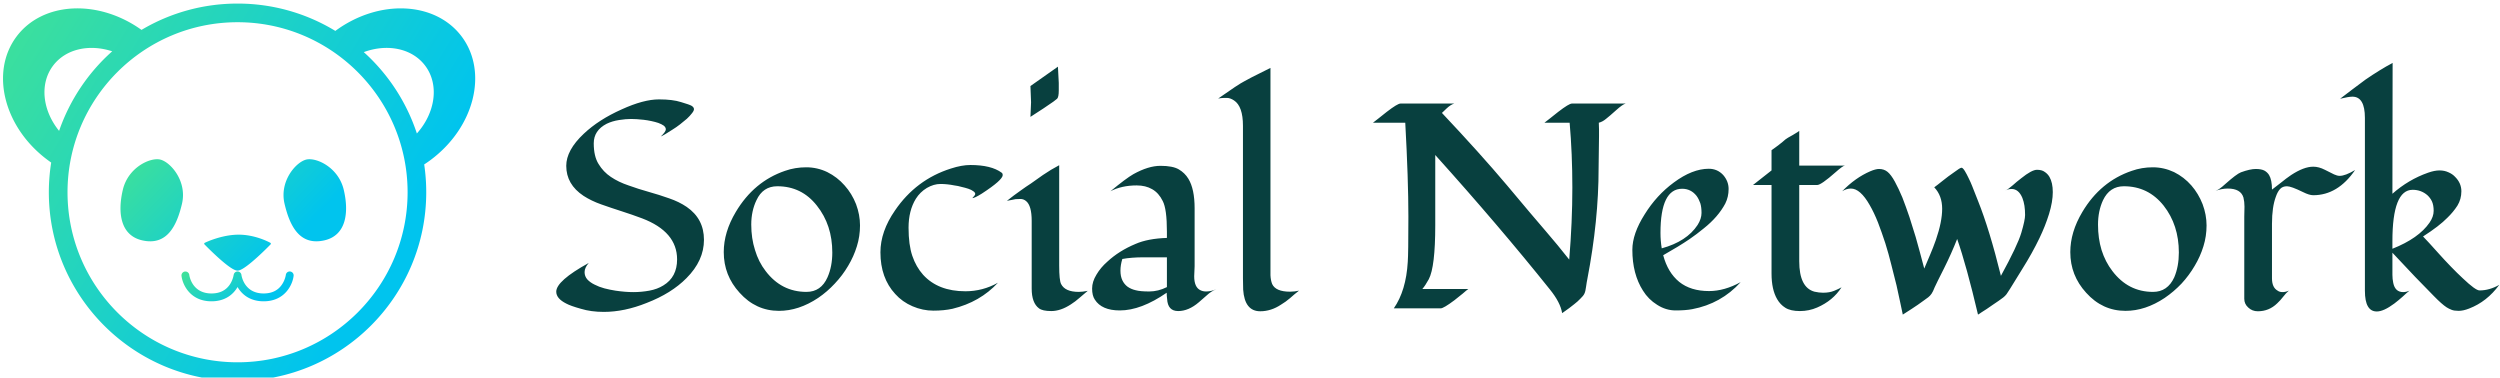 <?xml version="1.0"?>
<svg width="596" height="90" xmlns="http://www.w3.org/2000/svg" xmlns:svg="http://www.w3.org/2000/svg" class="iconLeft">
 <!---->
 <!---->
 <!---->
 <defs>
  <linearGradient gradientTransform="rotate(25)" id="b638ddaf-13f4-4000-9a39-591df12f1232" x1="0%" x2="100%" y1="0%" y2="0%">
   <stop offset="0%" stop-color="rgb(65, 226, 150)"/>
   <stop offset="100%" stop-color="rgb(0, 196, 238)"/>
  </linearGradient>
 </defs>
 <!---->
 <g class="layer">
  <title>Layer 1</title>
  <g fill="#08403F" id="b3dfbd5e-d803-442d-8d30-8de8f803e037" transform="matrix(4.967,0,0,4.967,130.77,3.576)">
   <path d="m5.39,5.83l0,0q0.24,-0.23 0.24,-0.34q0,-0.1 -0.1,-0.18q-0.1,-0.07 -0.26,-0.13q-0.15,-0.05 -0.34,-0.09q-0.19,-0.04 -0.36,-0.06l0,0q-0.36,-0.04 -0.61,-0.04q-0.25,0 -0.57,0.05q-0.33,0.05 -0.6,0.18l0,0q-0.62,0.32 -0.62,0.94q0,0.62 0.23,0.99q0.23,0.38 0.59,0.62q0.37,0.25 0.85,0.41q0.47,0.17 0.97,0.31q0.5,0.14 0.98,0.31q0.47,0.16 0.84,0.41l0,0q0.83,0.57 0.83,1.58l0,0q0,1 -0.84,1.84l0,0q-0.72,0.73 -1.91,1.19l0,0q-1.07,0.43 -2.06,0.43l0,0q-0.61,0 -1.1,-0.15q-0.5,-0.14 -0.7,-0.25l0,0q-0.48,-0.24 -0.48,-0.57l0,0q0,-0.52 1.56,-1.38l0,0q-0.2,0.23 -0.2,0.44q0,0.2 0.13,0.35q0.14,0.15 0.35,0.25q0.21,0.11 0.47,0.18q0.27,0.07 0.53,0.11l0,0q0.47,0.07 0.86,0.07q0.39,0 0.77,-0.07q0.38,-0.07 0.67,-0.25l0,0q0.66,-0.4 0.66,-1.25l0,0q0,-1.33 -1.68,-1.97l0,0q-0.48,-0.18 -0.98,-0.34q-0.5,-0.16 -0.98,-0.33q-0.48,-0.17 -0.85,-0.41l0,0q-0.83,-0.55 -0.83,-1.44l0,0q0,-0.75 0.84,-1.54l0,0q0.72,-0.68 1.82,-1.17l0,0q1.05,-0.48 1.79,-0.48l0,0q0.66,0 1.06,0.13q0.41,0.12 0.51,0.18q0.11,0.07 0.11,0.16q0,0.08 -0.1,0.2q-0.09,0.12 -0.24,0.26q-0.15,0.13 -0.33,0.27q-0.18,0.14 -0.36,0.25l0,0q-0.41,0.27 -0.56,0.33zm8.82,2.35q0.35,0.39 0.55,0.9q0.19,0.51 0.19,1.02q0,0.52 -0.15,1q-0.15,0.49 -0.42,0.94q-0.27,0.46 -0.64,0.85q-0.36,0.39 -0.8,0.69l0,0q-0.93,0.62 -1.88,0.62l0,0q-1.11,0 -1.89,-0.87l0,0q-0.76,-0.83 -0.76,-1.95l0,0q0,-0.96 0.58,-1.93l0,0q0.87,-1.46 2.36,-1.97l0,0q0.48,-0.17 1.02,-0.17q0.53,0 1.01,0.23q0.48,0.24 0.83,0.64zm-3.23,0.04l0,0q-0.69,0 -1,0.67l0,0q-0.25,0.52 -0.25,1.17q0,0.66 0.18,1.22q0.17,0.57 0.51,1.01l0,0q0.76,1 1.96,1l0,0q0.7,0 1.01,-0.7l0,0q0.23,-0.52 0.23,-1.19l0,0q0,-1.32 -0.74,-2.25q-0.73,-0.93 -1.9,-0.93zm9.36,0.57l0,0q0.14,-0.14 0.14,-0.2q0,-0.07 -0.09,-0.13q-0.09,-0.07 -0.24,-0.12q-0.15,-0.05 -0.33,-0.09q-0.17,-0.05 -0.34,-0.07l0,0q-0.35,-0.07 -0.67,-0.07q-0.32,0 -0.65,0.19q-0.33,0.2 -0.53,0.52l0,0q-0.35,0.57 -0.35,1.39q0,0.82 0.18,1.35q0.18,0.53 0.52,0.91l0,0q0.72,0.79 2.03,0.79l0,0q0.83,0 1.56,-0.41l0,0q-0.86,0.93 -2.18,1.25l0,0q-0.41,0.09 -0.92,0.09q-0.51,0 -1,-0.21q-0.49,-0.21 -0.83,-0.59l0,0q-0.71,-0.77 -0.71,-2l0,0q0,-1 0.7,-2.01l0,0q1.01,-1.48 2.68,-2.01l0,0q0.52,-0.17 0.94,-0.17l0,0q1,0 1.5,0.37l0,0q0.05,0.04 0.05,0.11l0,0q0,0.24 -1,0.89l0,0q-0.35,0.22 -0.46,0.22zm2.79,-5.38l1.32,-0.93l0.04,0.78l0,0.36q0,0.32 -0.08,0.4q-0.08,0.07 -0.18,0.14l0,0q-0.38,0.27 -1.1,0.73l0,0q0.03,-0.68 0.03,-0.7q0,-0.03 -0.03,-0.78l0,0zm2.75,9.83l0,0q-0.2,0.17 -0.4,0.34q-0.19,0.17 -0.41,0.31l0,0q-0.49,0.32 -0.94,0.32l0,0q-0.42,0 -0.59,-0.13l0,0q-0.35,-0.26 -0.35,-0.95l0,0l0,-3.25q0,-0.73 -0.27,-0.95l0,0q-0.12,-0.1 -0.27,-0.1q-0.14,0 -0.24,0.01q-0.1,0.02 -0.2,0.04q-0.1,0.02 -0.21,0.04l0,0q0.34,-0.27 0.64,-0.48q0.29,-0.21 0.51,-0.35q0.21,-0.15 0.58,-0.41q0.38,-0.26 0.78,-0.47l0,0l0,4.82q0,0.7 0.09,0.88l0,0q0.19,0.38 0.85,0.38l0,0q0.18,0 0.43,-0.05zm5.13,-3.96l0,2.78l-0.02,0.48q0,0.53 0.3,0.67l0,0q0.12,0.06 0.27,0.06l0,0q0.24,0 0.49,-0.11l0,0q-0.26,0.11 -0.45,0.29q-0.19,0.17 -0.39,0.34l0,0q-0.49,0.42 -0.99,0.42l0,0q-0.5,0 -0.53,-0.58l0,0q-0.02,-0.15 -0.02,-0.3l0,0q-1.23,0.85 -2.25,0.85l0,0q-0.87,0 -1.2,-0.52l0,0q-0.13,-0.19 -0.13,-0.53q0,-0.33 0.21,-0.67q0.2,-0.34 0.52,-0.62l0,0q0.56,-0.52 1.35,-0.85l0,0q0.59,-0.26 1.51,-0.29l0,0l0,-0.3q0,-1.09 -0.2,-1.47q-0.19,-0.39 -0.51,-0.57q-0.31,-0.18 -0.74,-0.18l0,0q-0.72,0 -1.26,0.28l0,0q0.75,-0.62 1.1,-0.82l0,0q0.72,-0.4 1.3,-0.4q0.59,0 0.88,0.17q0.29,0.17 0.46,0.45l0,0q0.3,0.49 0.3,1.42l0,0zm-3.22,3.76q0.17,0.12 0.39,0.17q0.22,0.06 0.65,0.06q0.43,0 0.85,-0.21l0,0l0,-1.43l-1.11,0q-0.59,0 -1.03,0.08l0,0q-0.09,0.29 -0.09,0.56q0,0.27 0.09,0.46q0.09,0.19 0.25,0.31zm8.23,0.19l0,0q-0.23,0.18 -0.43,0.36q-0.21,0.18 -0.43,0.31l0,0q-0.48,0.32 -1,0.32l0,0q-0.75,0 -0.82,-1.04l0,0q-0.01,-0.28 -0.01,-0.55l0,0l0,-7.31q0,-0.94 -0.43,-1.22l0,0q-0.18,-0.12 -0.34,-0.12l0,0q-0.22,0 -0.29,0.01q-0.08,0.01 -0.13,0.02l0,0q0.98,-0.69 1.24,-0.82l0,0q0.34,-0.19 0.71,-0.37q0.36,-0.18 0.56,-0.28l0,0l0,9.43q0,0.28 0,0.52q0.01,0.24 0.08,0.42l0,0q0.17,0.37 0.86,0.37l0,0q0.22,0 0.43,-0.05zm12.97,-1.49l0,0q0.15,-1.82 0.15,-3.45q0,-1.63 -0.13,-3.12l0,0l-1.21,0q0.08,-0.06 0.27,-0.21q0.18,-0.15 0.39,-0.31l0,0q0.52,-0.4 0.66,-0.4l0,0l2.58,0q-0.15,0.04 -0.46,0.32q-0.31,0.28 -0.49,0.42q-0.17,0.14 -0.34,0.18l0,0q0.01,0.16 0.01,0.33q0,0.16 0,0.32l0,0l-0.02,1.53q0,2.51 -0.54,5.32l0,0q-0.01,0.07 -0.03,0.16q-0.01,0.1 -0.03,0.2l0,0q-0.03,0.24 -0.08,0.34q-0.05,0.11 -0.19,0.24q-0.13,0.14 -0.3,0.27l0,0q-0.19,0.16 -0.58,0.43l0,0q-0.08,-0.51 -0.59,-1.14l0,0q-2.44,-3.05 -5.5,-6.45l0,0l0,3.37q0,2 -0.31,2.59l0,0q-0.17,0.31 -0.31,0.47l0,0l2.21,0q-0.09,0.06 -0.27,0.22q-0.19,0.15 -0.4,0.32l0,0q-0.52,0.39 -0.66,0.39l0,0l-2.25,0q0.59,-0.85 0.67,-2.23l0,0q0.03,-0.39 0.03,-2.17q0,-1.78 -0.15,-4.51l0,0l-1.55,0q0.08,-0.06 0.27,-0.21q0.18,-0.15 0.39,-0.31l0,0q0.52,-0.4 0.66,-0.4l0,0l2.58,0q-0.18,0.06 -0.36,0.23q-0.17,0.17 -0.23,0.22l0,0q1.83,1.94 3.12,3.47q1.28,1.53 1.86,2.2q0.57,0.66 1.13,1.37zm8.23,1.08l0,0q-0.94,1.04 -2.33,1.3l0,0q-0.32,0.06 -0.79,0.06q-0.47,0 -0.89,-0.27q-0.42,-0.26 -0.68,-0.68l0,0q-0.51,-0.8 -0.51,-1.96l0,0q0,-0.77 0.59,-1.7l0,0q0.57,-0.92 1.4,-1.53l0,0q0.89,-0.66 1.68,-0.66l0,0q0.41,0 0.69,0.3l0,0q0.26,0.3 0.26,0.67q0,0.38 -0.16,0.7q-0.17,0.32 -0.43,0.62q-0.26,0.3 -0.6,0.57q-0.34,0.28 -0.69,0.52l0,0q-0.5,0.34 -1.26,0.77l0,0q0.22,0.83 0.77,1.28q0.55,0.44 1.43,0.44l0,0q0.74,0 1.52,-0.43zm-2.07,-2.74l0,0q0.19,-0.3 0.19,-0.58q0,-0.28 -0.06,-0.47q-0.07,-0.2 -0.18,-0.35l0,0q-0.27,-0.34 -0.69,-0.34l0,0q-1.04,0 -1.04,2.12l0,0q0,0.37 0.06,0.74l0,0q1.2,-0.33 1.72,-1.12zm3.55,-1.92l-0.89,0l0.89,-0.7l0,-0.97q0.37,-0.26 0.53,-0.4q0.15,-0.14 0.26,-0.2q0.11,-0.06 0.23,-0.13l0,0q0.29,-0.17 0.31,-0.2l0,0l0,1.67l2.19,0q-0.09,0 -0.45,0.32l0,0q-0.69,0.61 -0.88,0.61l0,0l-0.86,0l0,3.66q0,1.26 0.73,1.46l0,0q0.22,0.05 0.41,0.05l0,0q0.31,0 0.53,-0.09q0.22,-0.09 0.36,-0.17l0,0q-0.41,0.64 -1.17,0.97l0,0q-0.39,0.17 -0.83,0.17q-0.45,0 -0.7,-0.16q-0.24,-0.15 -0.39,-0.41l0,0q-0.27,-0.46 -0.27,-1.23l0,0l0,-4.25zm7.81,0.11l0,0q0.05,-0.03 0.16,-0.12q0.1,-0.08 0.24,-0.19q0.13,-0.1 0.27,-0.21q0.15,-0.11 0.28,-0.2l0,0q0.29,-0.22 0.36,-0.22q0.06,0 0.16,0.16q0.09,0.15 0.18,0.34q0.1,0.2 0.17,0.38q0.07,0.18 0.28,0.71l0,0q0.55,1.37 1.1,3.6l0,0q0.8,-1.46 0.98,-2.07q0.18,-0.61 0.18,-0.85q0,-0.24 -0.03,-0.44q-0.03,-0.2 -0.1,-0.38l0,0q-0.18,-0.43 -0.52,-0.43l0,0q-0.17,0 -0.32,0.09l0,0q0.18,-0.09 0.37,-0.26q0.2,-0.18 0.41,-0.34l0,0q0.51,-0.41 0.76,-0.41q0.24,0 0.37,0.1q0.14,0.09 0.23,0.24l0,0q0.16,0.28 0.16,0.73q0,0.46 -0.18,1.05q-0.18,0.58 -0.46,1.16l0,0q-0.34,0.71 -0.83,1.49q-0.48,0.77 -0.58,0.94q-0.1,0.16 -0.17,0.26q-0.07,0.09 -0.16,0.16q-0.09,0.07 -0.22,0.16q-0.13,0.09 -0.28,0.19q-0.15,0.1 -0.29,0.2q-0.14,0.09 -0.25,0.16q-0.11,0.08 -0.17,0.11l0,0q-0.55,-2.34 -1,-3.63l0,0q-0.28,0.71 -0.63,1.41q-0.36,0.71 -0.45,0.91q-0.08,0.21 -0.15,0.31q-0.07,0.1 -0.16,0.17q-0.09,0.07 -0.22,0.16q-0.13,0.09 -0.28,0.2q-0.16,0.1 -0.3,0.2l0,0q-0.29,0.18 -0.42,0.27l0,0q-0.04,-0.2 -0.12,-0.57q-0.08,-0.36 -0.18,-0.83q-0.11,-0.46 -0.25,-0.99q-0.13,-0.53 -0.29,-1.04q-0.17,-0.52 -0.35,-0.99q-0.19,-0.48 -0.4,-0.84l0,0q-0.45,-0.79 -0.9,-0.79l0,0q-0.21,0 -0.42,0.13l0,0q0.63,-0.65 1.35,-0.96l0,0q0.26,-0.11 0.42,-0.11l0,0q0.24,0 0.41,0.14q0.17,0.14 0.35,0.47q0.18,0.33 0.36,0.76q0.17,0.44 0.34,0.94q0.16,0.49 0.3,0.96l0,0q0.19,0.67 0.41,1.51l0,0q0.13,-0.3 0.28,-0.66q0.15,-0.35 0.28,-0.72l0,0q0.3,-0.87 0.3,-1.49q0,-0.63 -0.38,-1.03zm12.34,-0.09q0.34,0.39 0.54,0.9q0.19,0.51 0.19,1.02q0,0.52 -0.15,1q-0.15,0.49 -0.42,0.94q-0.27,0.46 -0.63,0.85q-0.37,0.39 -0.81,0.69l0,0q-0.93,0.62 -1.88,0.62l0,0q-1.11,0 -1.89,-0.87l0,0q-0.76,-0.83 -0.76,-1.95l0,0q0,-0.96 0.58,-1.93l0,0q0.87,-1.46 2.37,-1.97l0,0q0.48,-0.17 1.01,-0.17q0.53,0 1.02,0.23q0.48,0.24 0.83,0.64zm-3.24,0.04l0,0q-0.68,0 -1,0.67l0,0q-0.24,0.52 -0.24,1.17q0,0.66 0.17,1.22q0.18,0.57 0.52,1.01l0,0q0.76,1 1.95,1l0,0q0.7,0 1.02,-0.7l0,0q0.22,-0.52 0.22,-1.19l0,0q0,-1.32 -0.73,-2.25q-0.74,-0.93 -1.91,-0.93zm11.1,-0.78l0,0q-0.83,1.21 -2.01,1.21l0,0q-0.19,0 -0.49,-0.15l0,0q-0.57,-0.28 -0.77,-0.28q-0.21,0 -0.33,0.13q-0.12,0.13 -0.2,0.36l0,0q-0.19,0.5 -0.19,1.31l0,0l0,2.62q0,0.44 0.27,0.59l0,0q0.09,0.07 0.24,0.07q0.14,0 0.3,-0.07l0,0q-0.14,0.12 -0.27,0.29q-0.13,0.17 -0.29,0.32l0,0q-0.39,0.38 -0.93,0.38l0,0q-0.27,0 -0.46,-0.18q-0.19,-0.17 -0.19,-0.42l0,0l0,-3.94q0,-0.24 0.01,-0.48q0,-0.24 -0.05,-0.44l0,0q-0.13,-0.43 -0.75,-0.43l0,0q-0.29,0 -0.59,0.11l0,0q0.18,-0.06 0.46,-0.32l0,0q0.55,-0.49 0.76,-0.57l0,0q0.44,-0.16 0.71,-0.16q0.27,0 0.42,0.08q0.14,0.08 0.22,0.21l0,0q0.14,0.23 0.14,0.7l0,0q0.2,-0.15 0.44,-0.34q0.23,-0.19 0.48,-0.36l0,0q0.61,-0.4 1.06,-0.4l0,0q0.27,0 0.56,0.15q0.3,0.15 0.44,0.22q0.15,0.07 0.27,0.07l0,0q0.27,0 0.74,-0.28zm0.47,5.8l0,-8.3q0,-1.02 -0.6,-1.02l0,0q-0.18,0 -0.59,0.1l0,0q0.28,-0.21 0.59,-0.45q0.31,-0.23 0.63,-0.47l0,0q0.7,-0.48 1.3,-0.8l0,0l-0.01,6.28q0.77,-0.68 1.71,-1.01l0,0q0.31,-0.11 0.55,-0.11q0.24,0 0.43,0.09q0.19,0.08 0.32,0.22l0,0q0.3,0.3 0.3,0.69q0,0.38 -0.19,0.69q-0.2,0.31 -0.48,0.58l0,0q-0.39,0.4 -1.17,0.9l0,0q0.1,0.1 0.31,0.33q0.21,0.24 0.47,0.52q0.26,0.29 0.56,0.6q0.3,0.31 0.57,0.56l0,0q0.61,0.58 0.8,0.58l0,0q0.48,0 0.95,-0.27l0,0q-0.59,0.81 -1.45,1.14l0,0q-0.28,0.11 -0.5,0.11q-0.22,0 -0.34,-0.05q-0.13,-0.05 -0.24,-0.12l0,0q-0.23,-0.15 -0.61,-0.54l0,0q-0.8,-0.8 -1.99,-2.08l0,0l0,0.7q0,0.16 0,0.36q0,0.2 0.04,0.39l0,0q0.09,0.44 0.48,0.44l0,0q0.14,0 0.3,-0.07l0,0q-0.15,0.12 -0.33,0.29q-0.19,0.17 -0.4,0.33l0,0q-0.51,0.38 -0.84,0.38l0,0q-0.57,0 -0.57,-0.99l0,0zm2.29,-4.85l0,0q-0.97,0 -0.97,2.47l0,0l0,0.36q1.26,-0.5 1.78,-1.25l0,0q0.2,-0.29 0.2,-0.57q0,-0.27 -0.08,-0.45q-0.08,-0.17 -0.22,-0.3l0,0q-0.3,-0.26 -0.71,-0.26z" id="svg_1"/>
  </g>
  <g fill="url(#b638ddaf-13f4-4000-9a39-591df12f1232)" id="9f8d9eac-7358-4027-b1a7-6343eb976a20" transform="matrix(1.28,0,0,1.28,-6.995,-18.167)">
   <path d="m39.36,52.14c-0.99,4.22 -2.86,7.88 -7.45,6.81c-4.04,-0.95 -4.56,-5.19 -3.57,-9.4c0.99,-4.21 5.13,-6.07 6.96,-5.64c1.92,0.45 5.05,4.02 4.06,8.23zm19.1,0c0.99,4.22 2.86,7.88 7.46,6.81c4.04,-0.95 4.56,-5.19 3.57,-9.4c-0.99,-4.21 -5.13,-6.07 -6.97,-5.64c-1.92,0.45 -5.05,4.02 -4.06,8.23zm-2.64,7.28c-0.11,-0.06 -2.73,-1.52 -5.9,-1.52c-3.17,0 -6.19,1.45 -6.32,1.52a0.18,0.18 0 0 0 -0.05,0.29a58.46,58.46 0 0 0 2.51,2.42c2.72,2.46 3.42,2.46 3.65,2.46s0.92,0 3.64,-2.46c1.33,-1.2 2.5,-2.41 2.51,-2.42a0.18,0.18 0 0 0 0.05,-0.16a0.18,0.18 0 0 0 -0.09,-0.13z" id="svg_2"/>
   <path d="m91.47,21.02c-4.92,-6.59 -15.44,-7.05 -23.55,-1.07a34.93,34.93 0 0 0 -18.21,-5.09a34.93,34.93 0 0 0 -17.89,4.9c-8.08,-5.78 -18.43,-5.26 -23.29,1.26c-4.93,6.61 -2.35,16.89 5.78,22.95c0.23,0.17 0.46,0.34 0.69,0.5a35.17,35.17 0 0 0 -0.44,5.53c0,19.38 15.77,35.14 35.15,35.14s35.14,-15.76 35.14,-35.14c0,-1.76 -0.13,-3.49 -0.38,-5.18a22.12,22.12 0 0 0 1.22,-0.85c8.13,-6.06 10.71,-16.34 5.78,-22.95zm-76.14,5.43c2.37,-3.17 6.79,-4.1 11.03,-2.7a35.26,35.26 0 0 0 -9.89,14.82c-3.07,-3.79 -3.68,-8.72 -1.14,-12.12zm34.38,55.22c-17.47,0 -31.67,-14.21 -31.67,-31.67c0,-17.46 14.2,-31.67 31.67,-31.67c17.46,0 31.67,14.21 31.67,31.67c0,17.46 -14.21,31.67 -31.67,31.67zm33.4,-42.61a35.24,35.24 0 0 0 -9.89,-15.16c4.36,-1.61 9,-0.73 11.45,2.55c2.65,3.55 1.87,8.77 -1.57,12.61l0.01,0z" id="svg_3"/>
   <path d="m59.52,64.76a0.73,0.73 0 0 0 -0.82,0.63c0,0.01 -0.12,0.91 -0.71,1.78c-0.74,1.12 -1.9,1.68 -3.42,1.68c-3.65,0 -4.12,-3.32 -4.14,-3.46c0,-0.01 -0.01,-0.03 -0.01,-0.05c0,-0.02 -0.01,-0.05 -0.02,-0.07c0,-0.03 -0.01,-0.05 -0.02,-0.07c-0.01,-0.02 -0.02,-0.04 -0.03,-0.06a0.68,0.68 0 0 0 -0.05,-0.07l-0.03,-0.05a1.3,1.3 0 0 0 -0.06,-0.06l-0.03,-0.03a0.96,0.96 0 0 0 -0.22,-0.13l-0.02,-0.01a0.71,0.71 0 0 0 -0.13,-0.03l-0.01,0l0,0a0.6,0.6 0 0 0 -0.12,0l-0.04,0c0,0 -0.01,0 -0.02,0c-0.02,0 -0.05,0.01 -0.07,0.01c-0.02,0.01 -0.03,0.01 -0.05,0.02a0.55,0.55 0 0 0 -0.09,0.03c-0.01,0 -0.03,0.01 -0.04,0.02a0.83,0.83 0 0 0 -0.22,0.18c-0.02,0.02 -0.03,0.04 -0.05,0.06a0.61,0.61 0 0 0 -0.03,0.05c-0.01,0.03 -0.02,0.05 -0.03,0.08c-0.01,0.02 -0.02,0.03 -0.02,0.05a0.64,0.64 0 0 0 -0.02,0.09c-0.01,0.01 -0.01,0.03 -0.02,0.04c0,0.01 -0.12,0.92 -0.7,1.78c-0.75,1.12 -1.9,1.68 -3.43,1.68c-3.64,0 -4.12,-3.32 -4.13,-3.45a0.73,0.73 0 0 0 -1.45,0.17c0.19,1.64 1.62,4.74 5.58,4.74c2.57,0 4.07,-1.3 4.86,-2.66c0.79,1.36 2.29,2.66 4.86,2.66c3.96,0 5.39,-3.1 5.58,-4.74a0.73,0.73 0 0 0 -0.63,-0.81z" id="svg_4"/>
  </g>
 </g>
</svg>